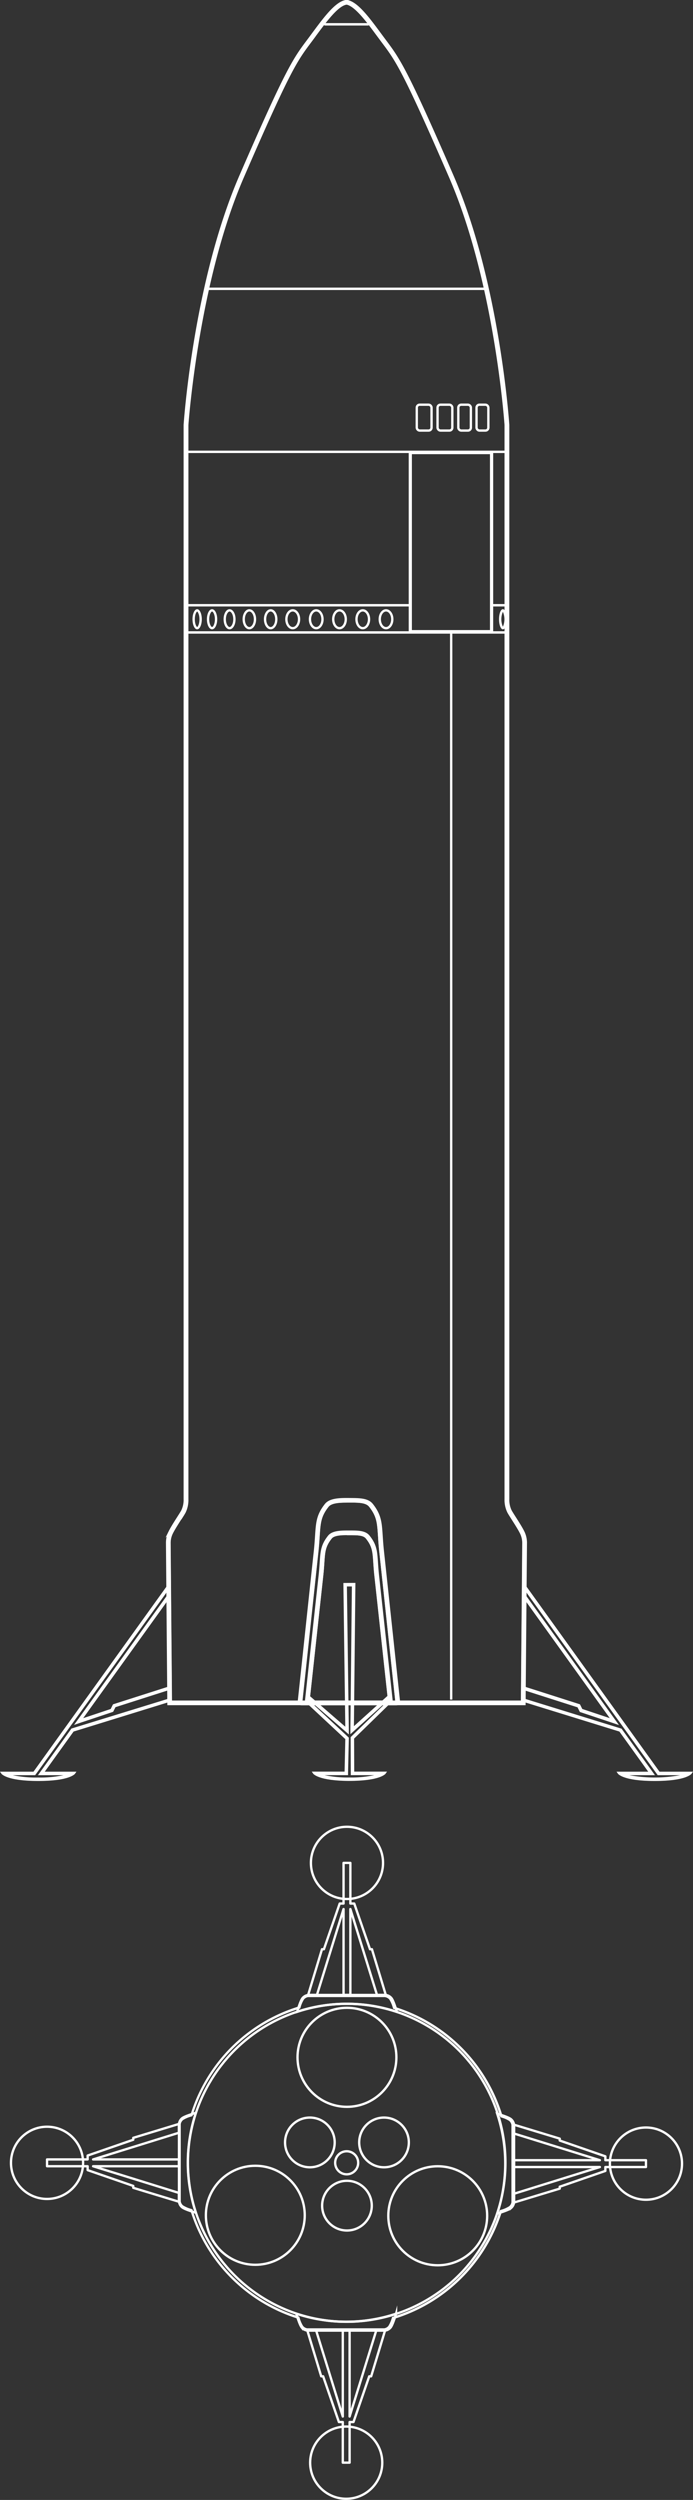 <svg id="Layer_1" data-name="Layer 1"
    xmlns="http://www.w3.org/2000/svg" viewBox="0 0 297.87 1073.02">
    <rect x="0" y="0" width="297.87" height="1073.02" fill="#333333" stroke="none"/>
    <defs>
        <style>.cls-1{fill:#fff;}.cls-2,.cls-3,.cls-4,.cls-5{fill:none;stroke:#fff;}.cls-2,.cls-3,.cls-4{stroke-miterlimit:10;}.cls-3{stroke-width:0.5px;}.cls-4{stroke-width:0.75px;}.cls-5{stroke-linejoin:round;}</style>
    </defs>
    <path class="cls-1" d="M170,19.25h.23l.08,0,0,0h0c3.83.95,8.62,7.43,13.26,13.7l2.06,2.77c6,7.93,8.93,11.91,28.88,57.8,19.52,44.89,23.8,104.94,23.92,106.63v461a11.81,11.81,0,0,0,1.11,5.45c.29.6,1,1.69,1.87,3.07,1.25,1.95,2.8,4.38,3.63,6.07a9.66,9.66,0,0,1,1,4.29l-.58,68.12h-151l-.58-68.12a9.66,9.66,0,0,1,1-4.29c.83-1.69,2.38-4.12,3.62-6.07.89-1.38,1.59-2.47,1.88-3.07a11.81,11.81,0,0,0,1.11-5.45v-461c.12-1.7,4.4-61.73,23.92-106.63,20-45.89,22.93-49.87,28.88-57.8L156.36,33c4.64-6.27,9.43-12.75,13.22-13.69l.2-.06.21,0m0-1a1.82,1.82,0,0,0-.42,0l-.2.06c-4.77,1.18-10.32,9.43-15.88,16.84-6,8-9,12-29,58s-24,107-24,107v461a10.87,10.87,0,0,1-1,5c-.69,1.38-4.08,6.24-5.51,9.15a10.55,10.55,0,0,0-1.08,4.74l.59,69.11h153l.59-69.11a10.55,10.55,0,0,0-1.08-4.74c-1.43-2.91-4.82-7.77-5.51-9.15a10.87,10.87,0,0,1-1-5v-461s-4-61-24-107-23-50-29-58c-5.56-7.41-11.11-15.66-15.88-16.84l-.18-.06a1.94,1.94,0,0,0-.44,0Z" transform="translate(-21.07 -17.75)"/>
    <path class="cls-1" d="M170.06,662.19h1.82c3.62,0,6.75.07,8.27,2,3.33,4.23,3.52,7.12,3.9,12.89.13,1.94.27,4.15.56,6.81,1.07,9.72,5.93,55.2,6.89,64.21,0,0,0,0-.06.08h-21l-19.9,0a.08.08,0,0,1,0-.06c1-9,5.82-54.49,6.89-64.21.29-2.66.43-4.87.56-6.81.38-5.77.57-8.66,3.9-12.89,1.39-1.77,4.77-2,8.21-2m0-1c-3.63,0-7.31.24-9,2.39-4.68,5.94-3.51,9.51-4.68,20.21-1.06,9.77-6,56.19-6.88,64.22a1.06,1.06,0,0,0,1.05,1.18h40.88a1.06,1.06,0,0,0,1.05-1.18c-.85-8-5.82-54.45-6.88-64.22-1.17-10.7,0-14.27-4.68-20.21-1.86-2.37-5.39-2.34-9.35-2.38Z" transform="translate(-21.07 -17.75)"/>
    <path class="cls-1" d="M170.2,676.18h1.55c3.07,0,5.71.06,7,1.63,2.82,3.52,3,5.93,3.3,10.75.11,1.63.24,3.49.49,5.73.9,8.12,5,46.05,5.88,53.89H153.61c.86-7.84,5-45.77,5.88-53.89.25-2.24.38-4.1.49-5.73.32-4.82.48-7.23,3.3-10.75,1.15-1.44,4-1.64,6.92-1.64m0-1c-3.11,0-6.26.21-7.7,2-4,5-3,8-4,17-.91,8.22-5.16,47.25-5.89,54a.9.9,0,0,0,.9,1h35a.9.9,0,0,0,.9-1c-.73-6.76-5-45.79-5.89-54-1-9,0-12-4-17-1.59-2-4.62-2-8-2Z" transform="translate(-21.07 -17.75)"/>
    <line class="cls-2" x1="218.43" y1="271.45" x2="79.43" y2="271.45"/>
    <line class="cls-2" x1="176.05" y1="259.78" x2="79.43" y2="259.78"/>
    <line class="cls-2" x1="217.46" y1="259.78" x2="211.6" y2="259.78"/>
    <line class="cls-2" x1="79.43" y1="193.95" x2="218.43" y2="193.95"/>
    <line class="cls-2" x1="88.25" y1="123.95" x2="209.62" y2="123.95"/>
    <line class="cls-2" x1="139.43" y1="10.45" x2="158.43" y2="10.45"/>
    <path class="cls-2" d="M94,747.69l.17-5.72L70,749.69l-1,2-13.48,4.49L94,702.69v-5l-58.28,81H22s2,3,15.5,3,15.5-3,15.5-3H39.33l13.06-18.15Z" transform="translate(-21.07 -17.75)"/>
    <path class="cls-2" d="M246,747.69l-.17-5.72L270,749.69l1,2,13.48,4.49L246,702.69v-5l58.28,81H318s-2,3-15.5,3-15.5-3-15.5-3h13.67l-13.06-18.15Z" transform="translate(-21.07 -17.75)"/>
    <path class="cls-2" d="M169.17,697.69,170,760l-16.26-14.06-.35,2.59L170,764l-.33,14.66H156s2,3,15.5,3H171c13.5,0,15.5-3,15.5-3H172.83l-.06-14.89,15.72-15.31v-2.91l-15.81,14.25.65-62.14Z" transform="translate(-21.07 -17.75)"/>
    <line class="cls-3" x1="193.93" y1="729.47" x2="193.93" y2="271.45"/>
    <rect class="cls-4" x="176.05" y="193.95" width="35.56" height="77.5"/>
    <path class="cls-1" d="M170,19.75h.12l0,0h.05c3.69.92,8.64,7.61,13,13.52l2.07,2.78c5.92,7.9,8.89,11.86,28.82,57.7C233.6,138.57,237.88,198.56,238,200.26V661.19a12.29,12.29,0,0,0,1.16,5.67c.31.62,1,1.66,1.9,3.12,1.24,1.94,2.78,4.35,3.6,6a9.08,9.08,0,0,1,.93,4.06L245,747.69H95l-.58-67.62a9.22,9.22,0,0,1,.92-4.07c.82-1.66,2.36-4.06,3.59-6l-.84-.54L99,670c.92-1.44,1.58-2.48,1.89-3.1a12.29,12.29,0,0,0,1.16-5.67v-461c.12-1.71,4.54-62,23.88-106.44C145.81,48,148.78,44,154.7,36.09c.68-.9,1.35-1.81,2-2.72l0-.06c4.37-5.91,9.33-12.6,12.94-13.5l.23-.06H170m0-1a1.08,1.08,0,0,0-.32,0l-.18,0c-4,1-8.85,7.55-13.54,13.89l-2.06,2.77c-6,8-9,11.95-28.94,57.9-19.74,45.39-23.92,106.22-24,106.8v461a11.39,11.39,0,0,1-1,5.22c-.29.58-1,1.66-1.86,3-1.25,2-2.81,4.4-3.65,6.12a10,10,0,0,0-1,4.51L94,748.69H246l.59-68.62a10,10,0,0,0-1-4.51c-.84-1.72-2.4-4.16-3.66-6.12-.87-1.37-1.56-2.45-1.85-3a11.39,11.39,0,0,1-1.05-5.22v-461c0-.61-4.22-61.44-24-106.83-20-45.95-23-49.94-28.94-57.9L184,32.72c-4.69-6.34-9.54-12.9-13.58-13.9l-.11,0a1.9,1.9,0,0,0-.35,0Z" transform="translate(-21.07 -17.75)"/>
    <path class="cls-2" d="M170,19.25h.23l.08,0,0,0h0c3.83.95,8.62,7.43,13.26,13.7l2.06,2.77c6,7.93,8.93,11.91,28.88,57.8,19.52,44.89,23.8,104.94,23.92,106.63v461a11.81,11.81,0,0,0,1.11,5.45c.29.6,1,1.69,1.87,3.07,1.25,1.95,2.8,4.38,3.63,6.07a9.66,9.66,0,0,1,1,4.29l-.58,68.12h-151l-.58-68.12a9.66,9.66,0,0,1,1-4.29c.83-1.69,2.38-4.12,3.62-6.07.89-1.38,1.59-2.47,1.88-3.07a11.81,11.81,0,0,0,1.11-5.45v-461c.12-1.7,4.4-61.73,23.92-106.63,20-45.89,22.93-49.87,28.88-57.8L156.36,33c4.64-6.27,9.43-12.75,13.22-13.69l.2-.06.21,0m0-1a1.82,1.82,0,0,0-.42,0l-.2.06c-4.77,1.18-10.32,9.43-15.88,16.84-6,8-9,12-29,58s-24,107-24,107v461a10.87,10.87,0,0,1-1,5c-.69,1.38-4.08,6.24-5.51,9.15a10.55,10.55,0,0,0-1.08,4.74l.59,69.11h153l.59-69.11a10.55,10.55,0,0,0-1.08-4.74c-1.43-2.91-4.82-7.77-5.51-9.15a10.87,10.87,0,0,1-1-5v-461s-4-61-24-107-23-50-29-58c-5.56-7.41-11.11-15.66-15.88-16.84l-.18-.06a1.94,1.94,0,0,0-.44,0Z" transform="translate(-21.07 -17.75)"/>
    <path class="cls-1" d="M170.06,662.69h1.82c3.49,0,6.51.06,7.87,1.81,3.24,4.11,3.41,6.77,3.8,12.61.13,2,.27,4.15.57,6.84,1.07,9.82,6,56.33,6.6,61.6l.23,2.13h-39.9c2.19-20.46,5.93-55.42,6.83-63.73.29-2.67.44-4.87.57-6.84.39-5.84.56-8.5,3.8-12.61,1.25-1.6,4.49-1.82,7.81-1.82m0-1c-3.33,0-7,.17-8.6,2.2-3.42,4.35-3.62,7.3-4,13.17-.13,1.94-.27,4.13-.56,6.79-1,8.8-5.13,47.81-6.89,64.21a.62.62,0,0,0,.15.45.52.52,0,0,0,.41.18h40.88a.52.52,0,0,0,.41-.18.62.62,0,0,0,.15-.45l-.28-2.61c-1.39-13-5.63-52.61-6.61-61.6-.29-2.66-.43-4.86-.56-6.79-.39-5.87-.59-8.82-4-13.17-1.66-2.12-4.9-2.15-8.65-2.19h-1.83Z" transform="translate(-21.07 -17.75)"/>
    <path class="cls-2" d="M170.06,662.19h1.82c3.62,0,6.75.07,8.27,2,3.33,4.23,3.52,7.12,3.9,12.89.13,1.94.27,4.15.56,6.81,1.07,9.72,5.93,55.2,6.89,64.21,0,0,0,0-.06.08h-21l-19.9,0a.08.08,0,0,1,0-.06c1-9,5.82-54.49,6.89-64.21.29-2.66.43-4.87.56-6.81.38-5.77.57-8.66,3.9-12.89,1.39-1.77,4.77-2,8.21-2m0-1c-3.63,0-7.31.24-9,2.39-4.68,5.94-3.51,9.51-4.68,20.21-1.06,9.77-6,56.19-6.88,64.22a1.06,1.06,0,0,0,1.05,1.18h40.88a1.06,1.06,0,0,0,1.05-1.18c-.85-8-5.82-54.45-6.88-64.22-1.17-10.7,0-14.27-4.68-20.21-1.86-2.37-5.39-2.34-9.35-2.38Z" transform="translate(-21.07 -17.75)"/>
    <path class="cls-1" d="M170.2,676.68h1.55c2.93,0,5.47,0,6.58,1.44,2.72,3.4,2.87,5.61,3.19,10.47v0c.11,1.63.23,3.47.48,5.71.86,7.78,4.84,44.36,5.82,53.33H154.17c.64-5.84,4.91-45.12,5.82-53.33.25-2.26.38-4.12.49-5.76.32-4.86.47-7.07,3.19-10.47,1.16-1.45,4.65-1.45,6.53-1.45m0-1c-2.83,0-6,.14-7.31,1.82-2.91,3.65-3.08,6.11-3.41,11-.11,1.63-.23,3.48-.48,5.72-.92,8.21-5.16,47.25-5.89,54a.39.39,0,0,0,.09.31.44.44,0,0,0,.31.13h35a.44.44,0,0,0,.31-.13.39.39,0,0,0,.09-.31c-.78-7.27-5-45.88-5.89-54-.25-2.24-.37-4.09-.48-5.72-.33-4.92-.5-7.38-3.41-11-1.41-1.75-4.16-1.78-7.36-1.81Z" transform="translate(-21.07 -17.75)"/>
    <path class="cls-2" d="M170.2,676.18h1.55c3.07,0,5.71.06,7,1.63,2.82,3.52,3,5.93,3.3,10.75.11,1.63.24,3.49.49,5.73.9,8.12,5,46.05,5.88,53.89H153.61c.86-7.84,5-45.77,5.88-53.89.25-2.24.38-4.1.49-5.73.32-4.82.48-7.23,3.3-10.75,1.15-1.44,4-1.64,6.92-1.64m0-1c-3.11,0-6.26.21-7.7,2-4,5-3,8-4,17-.91,8.22-5.16,47.25-5.89,54a.9.9,0,0,0,.9,1h35a.9.9,0,0,0,.9-1c-.73-6.76-5-45.79-5.89-54-1-9,0-12-4-17-1.59-2-4.62-2-8-2Z" transform="translate(-21.07 -17.75)"/>
    <line class="cls-2" x1="218.43" y1="271.45" x2="79.43" y2="271.45"/>
    <line class="cls-2" x1="176.05" y1="259.78" x2="79.43" y2="259.78"/>
    <line class="cls-2" x1="217.46" y1="259.78" x2="211.6" y2="259.78"/>
    <line class="cls-2" x1="79.43" y1="193.95" x2="218.43" y2="193.95"/>
    <line class="cls-2" x1="88.25" y1="123.95" x2="209.62" y2="123.95"/>
    <line class="cls-2" x1="139.43" y1="10.45" x2="158.43" y2="10.45"/>
    <path class="cls-1" d="M93,700.79v1.58L54.71,755.6l-1.81,2.51,2.94-1,13.48-4.49.39-.13.18-.37.82-1.62,22.42-7.17L93,747,52.09,759.58l-.32.1-.19.27L38.52,778.11l-1.14,1.58h11a47.31,47.31,0,0,1-10.92,1,47.31,47.31,0,0,1-10.92-1h9.65l.3-.42L93,700.79m1-3.1-58.28,81H22s2,3,15.5,3,15.5-3,15.5-3H39.33l13.06-18.15L94,747.69l.17-5.72L70,749.69l-1,2-13.48,4.49L94,702.69v-5Z" transform="translate(-21.07 -17.75)"/>
    <path class="cls-1" d="M247,700.79l56.47,78.48.3.42h9.65a60.12,60.12,0,0,1-21.84,0h11l-1.14-1.58L288.42,760l-.19-.27-.32-.1L247,747l-.11-3.6,22.42,7.17.82,1.62.18.37.39.13,13.48,4.49,2.94,1-1.81-2.51L247,702.37v-1.58m-1-3.1v5l38.48,53.49L271,751.69l-1-2L245.83,742l.17,5.72,41.61,12.85,13.06,18.15H287s2,3,15.5,3,15.5-3,15.5-3H304.28l-58.28-81Z" transform="translate(-21.07 -17.75)"/>
    <path class="cls-1" d="M172.32,698.69l-.64,61.13,0,2.28,1.69-1.53,14.14-12.74v.24l-15.42,15-.3.3v.42l.06,14.89v1h10.09a46.6,46.6,0,0,1-10.67,1,46.6,46.6,0,0,1-10.67-1h10.07l0-1,.33-14.66v-.44l-.33-.31-16.23-15.15,0-.25,14.87,12.84L171,762.2l0-2.23-.82-61.28h2.14m1-1h-4.16L170,760l-16.26-14.06-.35,2.59L170,764l-.33,14.66H156s2,3,15.25,3,15.25-3,15.25-3H172.83l-.06-14.89,15.72-15.31v-2.91l-15.81,14.25.65-62.14Zm-2.08,84h0Z" transform="translate(-21.07 -17.75)"/>
    <line class="cls-2" x1="193.93" y1="729.47" x2="193.93" y2="271.45"/>
    <path class="cls-1" d="M231.67,212.69v75.5H198.11v-75.5h33.56m1-1H197.11v77.5h35.56v-77.5Z" transform="translate(-21.07 -17.75)"/>
    <circle class="cls-2" cx="149.13" cy="883.04" r="21.25"/>
    <circle class="cls-2" cx="109.74" cy="950.84" r="21.25"/>
    <circle class="cls-2" cx="188.15" cy="951.05" r="21.25"/>
    <polygon class="cls-5" points="159.87 836.65 159.04 836.65 152.27 817.04 150.6 817.04 150.6 799.59 149.14 799.59 147.67 799.59 147.67 817.04 146.01 817.04 139.23 836.65 138.4 836.65 132.45 856.26 136.23 856.26 147.67 819.4 147.67 856.26 149.14 856.26 150.6 856.26 150.6 819.4 162.04 856.26 165.82 856.26 159.87 836.65"/>
    <polygon class="cls-5" points="57.28 917.6 57.28 918.42 37.67 925.2 37.67 926.87 20.22 926.87 20.22 928.33 20.22 929.79 37.67 929.79 37.67 931.46 57.28 938.24 57.28 939.06 76.89 945.02 76.89 941.24 40.02 929.79 76.89 929.79 76.89 928.33 76.89 926.87 40.02 926.87 76.89 915.42 76.89 911.64 57.28 917.6"/>
    <circle class="cls-2" cx="148.81" cy="1057.02" r="15.5"/>
    <circle class="cls-2" cx="149.01" cy="928.31" r="68.24"/>
    <circle class="cls-2" cx="149.01" cy="928.31" r="4.95"/>
    <path class="cls-2" d="M191.65,881.27l0,0s-1.34-4.69-2.34-5.91a3.82,3.82,0,0,0-2.44-1.33H153.56a3.82,3.82,0,0,0-2.44,1.33c-1,1.22-2.33,5.91-2.33,5.91h0a68.19,68.19,0,0,1,42.86,0Z" transform="translate(-21.07 -17.75)"/>
    <path class="cls-2" d="M105.22,924.63l0,0s-4.69,1.33-5.91,2.33A3.82,3.82,0,0,0,98,929.39v33.32a3.82,3.82,0,0,0,1.34,2.45c1.22,1,5.91,2.33,5.91,2.33h0a68.28,68.28,0,0,1,0-42.86Z" transform="translate(-21.07 -17.75)"/>
    <path class="cls-2" d="M148.43,1010.84h0s1.33,4.69,2.33,5.92a3.82,3.82,0,0,0,2.44,1.33h33.33a3.82,3.82,0,0,0,2.44-1.33c1-1.23,2.34-5.92,2.34-5.92h0a68.35,68.35,0,0,1-42.85,0Z" transform="translate(-21.07 -17.75)"/>
    <path class="cls-2" d="M234.78,967.86l0,0s4.69-1.34,5.91-2.34a3.8,3.8,0,0,0,1.34-2.44V929.77a3.8,3.8,0,0,0-1.34-2.44c-1.22-1-5.91-2.33-5.91-2.33h0a68.28,68.28,0,0,1,0,42.86Z" transform="translate(-21.07 -17.75)"/>
    <polygon class="cls-5" points="240.59 939.4 240.59 938.58 260.2 931.8 260.2 930.13 277.65 930.13 277.65 928.67 277.65 927.2 260.2 927.2 260.2 925.54 240.59 918.76 240.59 917.94 220.98 911.98 220.98 915.76 257.84 927.2 220.98 927.2 220.98 928.67 220.98 930.13 257.84 930.13 220.98 941.58 220.98 945.35 240.59 939.4"/>
    <circle class="cls-2" cx="149.14" cy="799.59" r="15.5"/>
    <circle class="cls-2" cx="20.22" cy="928.33" r="15.5"/>
    <polygon class="cls-5" points="138.07 1019.96 138.9 1019.96 145.67 1039.58 147.34 1039.58 147.34 1057.02 148.81 1057.02 150.27 1057.02 150.27 1039.58 151.94 1039.58 158.71 1019.96 159.54 1019.96 165.49 1000.35 161.71 1000.35 150.27 1037.22 150.27 1000.35 148.81 1000.35 147.34 1000.35 147.34 1037.22 135.9 1000.35 132.12 1000.35 138.07 1019.96"/>
    <circle class="cls-2" cx="277.65" cy="928.67" r="15.5"/>
    <circle class="cls-2" cx="149.13" cy="946.71" r="10.67"/>
    <circle class="cls-2" cx="165.06" cy="919.57" r="10.67"/>
    <circle class="cls-2" cx="133.19" cy="919.57" r="10.67"/>
    <path class="cls-1" d="M186.68,875a2.88,2.88,0,0,1,1.73,1,13.27,13.27,0,0,1,1.5,3.5l.16.49.49.15A69,69,0,0,1,236,926l.15.49.49.16a12.37,12.37,0,0,1,3.25,1.42,2.87,2.87,0,0,1,1,1.73V963a2.86,2.86,0,0,1-1,1.73,13,13,0,0,1-3.51,1.51l-.48.16-.16.48a69,69,0,0,1-45.64,45.2l-.49.15-.16.48a12.71,12.71,0,0,1-1.46,3.38,2.83,2.83,0,0,1-1.73,1H153.09a2.89,2.89,0,0,1-1.73-1,12.81,12.81,0,0,1-1.51-3.53l-.16-.48-.49-.15a69.09,69.09,0,0,1-45.27-45.42l-.15-.49-.48-.16a13.2,13.2,0,0,1-3.53-1.51,2.85,2.85,0,0,1-1-1.73V929.45a2.89,2.89,0,0,1,1-1.73,12.45,12.45,0,0,1,3.53-1.51l.48-.17.15-.49A69,69,0,0,1,149.62,880l.49-.15.16-.49a12.66,12.66,0,0,1,1.47-3.4,2.86,2.86,0,0,1,1.72-1h33.22m.06-1H153.41a3.82,3.82,0,0,0-2.44,1.33,15.1,15.1,0,0,0-1.65,3.71A70.24,70.24,0,0,0,103,925.26a15.79,15.79,0,0,0-3.85,1.68,3.83,3.83,0,0,0-1.33,2.45v33.32a3.83,3.83,0,0,0,1.33,2.45,16.15,16.15,0,0,0,3.85,1.69,70.25,70.25,0,0,0,45.92,46.07,15.76,15.76,0,0,0,1.69,3.85,3.82,3.82,0,0,0,2.44,1.33h33.33a3.82,3.82,0,0,0,2.44-1.33,15,15,0,0,0,1.64-3.7,70.24,70.24,0,0,0,46.3-45.85,15.13,15.13,0,0,0,3.82-1.68,3.82,3.82,0,0,0,1.33-2.44V929.77a3.82,3.82,0,0,0-1.33-2.44,14.22,14.22,0,0,0-3.56-1.59,70.22,70.22,0,0,0-46.14-46.58,15.71,15.71,0,0,0-1.68-3.82,3.82,3.82,0,0,0-2.44-1.33Z" transform="translate(-21.07 -17.75)"/>
    <path class="cls-1" d="M105.81,280.22c.28.13,1,1.28,1,3.33s-.72,3.25-1,3.34c-.27-.09-1-1.24-1-3.34s.69-3.2,1-3.33m0-1c-1.09,0-2,1.94-2,4.33s.89,4.33,2,4.33,2-1.94,2-4.33-.89-4.33-2-4.33Z" transform="translate(-21.07 -17.75)"/>
    <path class="cls-1" d="M112.22,280.22c.36,0,1.22,1.17,1.22,3.33s-.86,3.33-1.22,3.33-1.22-1.16-1.22-3.33.87-3.33,1.22-3.33m0-1c-1.23,0-2.22,1.94-2.22,4.33s1,4.33,2.22,4.33,2.22-1.94,2.22-4.33-1-4.33-2.22-4.33Z" transform="translate(-21.07 -17.75)"/>
    <path class="cls-1" d="M119.75,280.22c.65,0,1.58,1.3,1.58,3.33s-.93,3.33-1.58,3.33-1.58-1.29-1.58-3.33.93-3.33,1.58-3.33m0-1c-1.43,0-2.58,1.94-2.58,4.33s1.15,4.33,2.58,4.33,2.58-1.94,2.58-4.33-1.15-4.33-2.58-4.33Z" transform="translate(-21.07 -17.75)"/>
    <path class="cls-1" d="M128.25,280.22c.91,0,1.92,1.37,1.92,3.33s-1,3.33-1.92,3.33-1.92-1.36-1.92-3.33,1-3.33,1.92-3.33m0-1c-1.61,0-2.92,1.94-2.92,4.33s1.31,4.33,2.92,4.33,2.92-1.94,2.92-4.33-1.31-4.33-2.92-4.33Z" transform="translate(-21.07 -17.75)"/>
    <path class="cls-1" d="M137.42,280.22c.9,0,1.91,1.37,1.91,3.33s-1,3.33-1.91,3.33-1.92-1.36-1.92-3.33,1-3.33,1.92-3.33m0-1c-1.61,0-2.92,1.94-2.92,4.33s1.31,4.33,2.92,4.33,2.91-1.94,2.91-4.33-1.3-4.33-2.91-4.33Z" transform="translate(-21.07 -17.75)"/>
    <path class="cls-1" d="M146.89,280.22c1.2,0,2.22,1.52,2.22,3.33s-1,3.33-2.22,3.33-2.22-1.52-2.22-3.33,1-3.33,2.22-3.33m0-1c-1.78,0-3.22,1.94-3.22,4.33s1.44,4.33,3.22,4.33,3.22-1.94,3.22-4.33-1.44-4.33-3.22-4.33Z" transform="translate(-21.07 -17.75)"/>
    <path class="cls-1" d="M157,280.22c1.19,0,2.19,1.52,2.19,3.33s-1,3.33-2.19,3.33-2.2-1.52-2.2-3.33,1-3.33,2.2-3.33m0-1c-1.77,0-3.2,1.94-3.2,4.33s1.43,4.33,3.2,4.33,3.19-1.94,3.19-4.33-1.43-4.33-3.19-4.33Z" transform="translate(-21.07 -17.75)"/>
    <path class="cls-1" d="M167,280.22c1.19,0,2.19,1.52,2.19,3.33s-1,3.33-2.19,3.33-2.2-1.52-2.2-3.33,1-3.33,2.2-3.33m0-1c-1.77,0-3.2,1.94-3.2,4.33s1.43,4.33,3.2,4.33,3.19-1.94,3.19-4.33-1.43-4.33-3.19-4.33Z" transform="translate(-21.07 -17.75)"/>
    <path class="cls-1" d="M177,280.22c1.19,0,2.19,1.52,2.19,3.33s-1,3.33-2.19,3.33-2.2-1.52-2.2-3.33,1-3.33,2.2-3.33m0-1c-1.77,0-3.2,1.94-3.2,4.33s1.43,4.33,3.2,4.33,3.19-1.94,3.19-4.33-1.43-4.33-3.19-4.33Z" transform="translate(-21.07 -17.75)"/>
    <path class="cls-1" d="M187,280.22c1.19,0,2.19,1.52,2.19,3.33s-1,3.33-2.19,3.33-2.2-1.52-2.2-3.33,1-3.33,2.2-3.33m0-1c-1.77,0-3.2,1.94-3.2,4.33s1.43,4.33,3.2,4.33,3.19-1.94,3.19-4.33-1.43-4.33-3.19-4.33Z" transform="translate(-21.07 -17.75)"/>
    <path class="cls-1" d="M237.22,280.34a8,8,0,0,1,0,6.42,8.14,8.14,0,0,1,0-6.42m0-1.12c-.92,0-1.66,1.94-1.66,4.33s.74,4.33,1.66,4.33,1.67-1.94,1.67-4.33-.75-4.33-1.67-4.33Z" transform="translate(-21.07 -17.75)"/>
    <rect class="cls-2" x="179.14" y="173.7" width="6.35" height="11.11" rx="1.25"/>
    <rect class="cls-2" x="188.07" y="173.7" width="6.35" height="11.11" rx="1.25"/>
    <rect class="cls-2" x="197" y="173.7" width="5.39" height="11.11" rx="1.25"/>
    <rect class="cls-2" x="204.83" y="173.7" width="5.08" height="11.11" rx="1.25"/>
</svg>